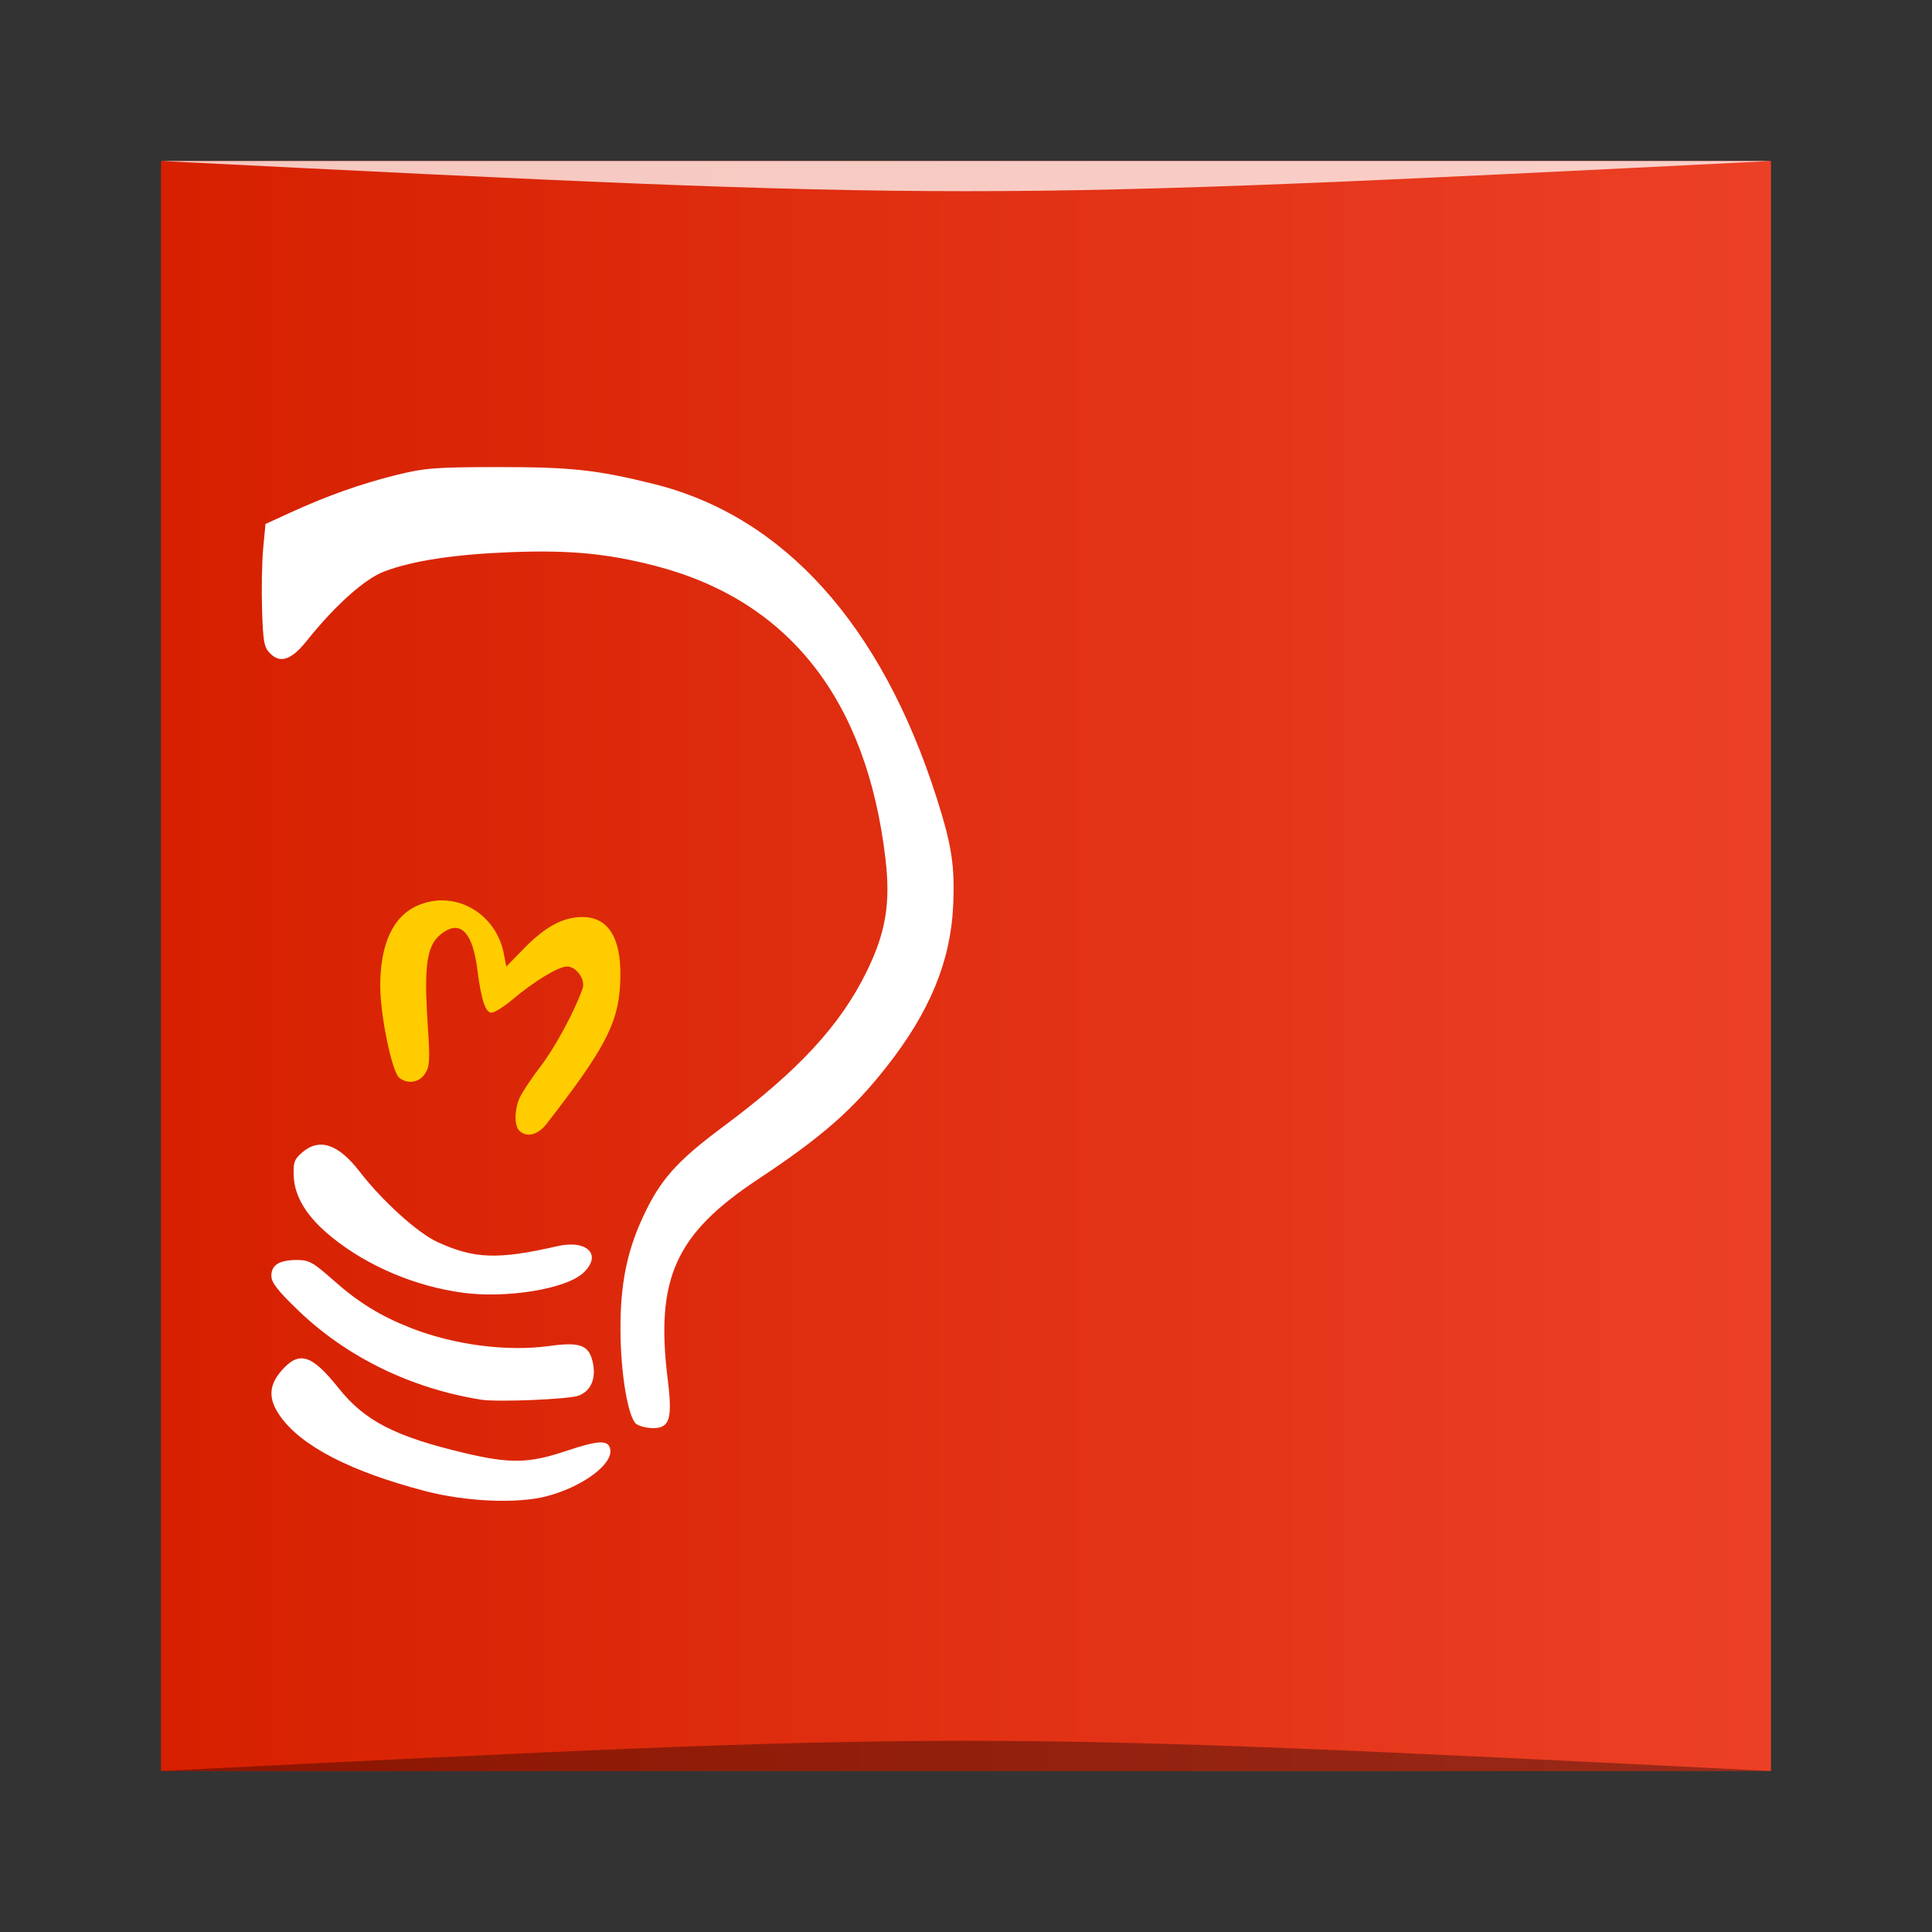<?xml version="1.0" encoding="UTF-8" standalone="no"?>
<!-- Created with Inkscape (http://www.inkscape.org/) -->

<svg
   xmlns:dc="http://purl.org/dc/elements/1.1/"
   xmlns:cc="http://creativecommons.org/ns#"
   xmlns:rdf="http://www.w3.org/1999/02/22-rdf-syntax-ns#"
   xmlns:svg="http://www.w3.org/2000/svg"
   xmlns="http://www.w3.org/2000/svg"
   xmlns:xlink="http://www.w3.org/1999/xlink"
   xmlns:sodipodi="http://sodipodi.sourceforge.net/DTD/sodipodi-0.dtd"
   xmlns:inkscape="http://www.inkscape.org/namespaces/inkscape"
   width="48"
   height="48"
   id="svg2"
   version="1.1"
   inkscape:version="0.48.5 r10040"
   sodipodi:docname="im-jabber.svg">
  <rect width="100%" height="100%" fill="#333333" stroke="none"/>
  <defs
     id="defs4">
    <linearGradient
       id="linearGradient3698">
      <stop
         id="stop3700"
         offset="0"
         style="stop-color:#ec4026;stop-opacity:1" />
      <stop
         id="stop3702"
         offset="1"
         style="stop-color:#d62000;stop-opacity:1" />
    </linearGradient>
    <linearGradient
       inkscape:collect="always"
       xlink:href="#linearGradient3698"
       id="linearGradient3801"
       x1="48"
       y1="1024.362"
       x2="0"
       y2="1024.362"
       gradientUnits="userSpaceOnUse"
       gradientTransform="matrix(0.833,0,0,0.833,4,-1885.331)" />
  </defs>
  <sodipodi:namedview
     id="base"
     pagecolor="#ffffff"
     bordercolor="#666666"
     borderopacity="1.0"
     inkscape:pageopacity="0.0"
     inkscape:pageshadow="2"
     inkscape:zoom="11.015089"
     inkscape:cx="39.410202"
     inkscape:cy="25.948627"
     inkscape:document-units="px"
     inkscape:current-layer="layer1"
     showgrid="true"
     inkscape:window-width="1301"
     inkscape:window-height="744"
     inkscape:window-x="65"
     inkscape:window-y="24"
     inkscape:window-maximized="1">
    <inkscape:grid
       type="xygrid"
       id="grid3850" />
  </sodipodi:namedview>
  <g
     inkscape:label="Capa 1"
     inkscape:groupmode="layer"
     id="layer1"
     transform="translate(0,-1004.362)">
    <rect
       style="fill:url(#linearGradient3801);fill-opacity:1;stroke:none"
       id="rect2991"
       width="40"
       height="40"
       x="4"
       y="-1048.362"
       ry="0"
       transform="scale(1,-1)" />
    <g
       id="g908"
       transform="matrix(0.727,0,0,0.727,2.369,280.459)">
      <path
         inkscape:connector-curvature="0"
         id="path906"
         d="m 11.255,1046.691 c -2.516,-0.658 -4.187,-1.517 -4.921,-2.529 -0.431,-0.594 -0.421,-1.069 0.031,-1.585 0.601,-0.685 1.028,-0.552 1.95,0.604 0.894,1.121 1.934,1.655 4.315,2.218 1.546,0.365 2.188,0.352 3.447,-0.069 1.138,-0.382 1.472,-0.391 1.521,-0.045 0.073,0.509 -0.953,1.262 -2.157,1.583 -1.011,0.269 -2.766,0.195 -4.187,-0.176 z"
         style="fill:#ffffff" />
      <path
         inkscape:connector-curvature="0"
         id="path904"
         d="m 18.489,1044.405 c -0.284,-0.209 -0.542,-1.742 -0.544,-3.24 -0.003,-1.524 0.215,-2.627 0.748,-3.791 0.597,-1.304 1.162,-1.943 2.773,-3.14 2.556,-1.899 3.993,-3.453 4.895,-5.296 0.654,-1.336 0.819,-2.334 0.639,-3.861 -0.639,-5.424 -3.299,-8.812 -7.847,-9.994 -1.63,-0.424 -2.928,-0.549 -4.91,-0.475 -1.94,0.072 -3.378,0.289 -4.36,0.657 -0.673,0.252 -1.685,1.156 -2.66,2.376 -0.518,0.648 -0.898,0.781 -1.244,0.435 -0.215,-0.214 -0.248,-0.392 -0.282,-1.507 -0.021,-0.695 -0.004,-1.637 0.039,-2.093 l 0.078,-0.829 0.863,-0.395 c 1.254,-0.574 2.408,-0.982 3.623,-1.283 0.953,-0.236 1.336,-0.265 3.493,-0.267 2.461,0 3.348,0.094 5.296,0.579 4.439,1.104 7.78,4.816 9.667,10.742 0.516,1.621 0.623,2.329 0.558,3.69 -0.091,1.894 -0.806,3.617 -2.276,5.485 -1.168,1.485 -2.205,2.392 -4.398,3.846 -2.819,1.869 -3.506,3.393 -3.08,6.832 0.167,1.351 0.071,1.669 -0.503,1.669 -0.206,0 -0.461,-0.063 -0.566,-0.141 z"
         style="fill:#ffffff" />
      <path
         inkscape:connector-curvature="0"
         id="path902"
         d="m 13.171,1043.571 c -2.38,-0.383 -4.565,-1.446 -6.215,-3.026 -0.729,-0.698 -0.941,-0.971 -0.941,-1.207 6.632e-4,-0.374 0.274,-0.539 0.889,-0.539 0.394,0 0.552,0.088 1.219,0.682 0.858,0.764 1.613,1.231 2.654,1.64 1.485,0.584 3.297,0.818 4.753,0.616 1.064,-0.148 1.361,-0.024 1.481,0.619 0.097,0.515 -0.087,0.92 -0.486,1.076 -0.331,0.129 -2.785,0.231 -3.354,0.14 z"
         style="fill:#ffffff" />
      <path
         inkscape:connector-curvature="0"
         id="path880"
         d="m 12.559,1039.918 c -1.617,-0.215 -3.244,-0.903 -4.467,-1.888 -0.847,-0.683 -1.282,-1.375 -1.313,-2.093 -0.02,-0.47 0.019,-0.58 0.289,-0.813 0.59,-0.507 1.235,-0.291 1.969,0.661 0.771,0.999 1.98,2.093 2.656,2.402 1.261,0.577 2.07,0.605 4.092,0.141 1.026,-0.235 1.546,0.295 0.892,0.91 -0.584,0.548 -2.603,0.882 -4.119,0.681 z"
         style="fill:#ffffff" />
      <path
         inkscape:connector-curvature="0"
         id="path876"
         d="m 14.49,1034.382 c -0.167,-0.167 -0.174,-0.648 -0.015,-1.069 0.066,-0.174 0.392,-0.674 0.726,-1.11 0.515,-0.674 1.178,-1.901 1.452,-2.688 0.103,-0.296 -0.217,-0.745 -0.531,-0.745 -0.296,0 -1.123,0.5 -1.878,1.137 -0.287,0.242 -0.606,0.44 -0.708,0.44 -0.205,0 -0.352,-0.448 -0.48,-1.465 -0.155,-1.236 -0.548,-1.683 -1.138,-1.296 -0.596,0.391 -0.704,1.035 -0.552,3.298 0.073,1.081 0.058,1.31 -0.099,1.549 -0.201,0.306 -0.587,0.368 -0.881,0.14 -0.247,-0.191 -0.65,-2.133 -0.65,-3.136 0,-1.459 0.448,-2.405 1.308,-2.764 1.26,-0.527 2.657,0.277 2.92,1.68 l 0.079,0.42 0.602,-0.617 c 0.732,-0.75 1.34,-1.077 2,-1.077 0.95,0 1.389,0.82 1.283,2.394 -0.086,1.281 -0.567,2.178 -2.509,4.676 -0.296,0.381 -0.683,0.477 -0.929,0.231 z"
         style="fill:#ffcc00" />
    </g>
    <path
       style="opacity:0.35;fill:#000000;fill-opacity:1;stroke:none"
       d="M 4,1048.362 44,1048.362 c -20,-1 -20,-1 -40,0 z"
       id="path3800"
       inkscape:connector-curvature="0"
       sodipodi:nodetypes="cccc" />
    <path
       sodipodi:nodetypes="cccc"
       inkscape:connector-curvature="0"
       id="path3804"
       d="M 4,1008.362 44,1008.362 c -20,1 -20,1 -40,0 z"
       style="opacity:0.75;fill:#ffffff;fill-opacity:1;stroke:none" />
  </g>
</svg>
